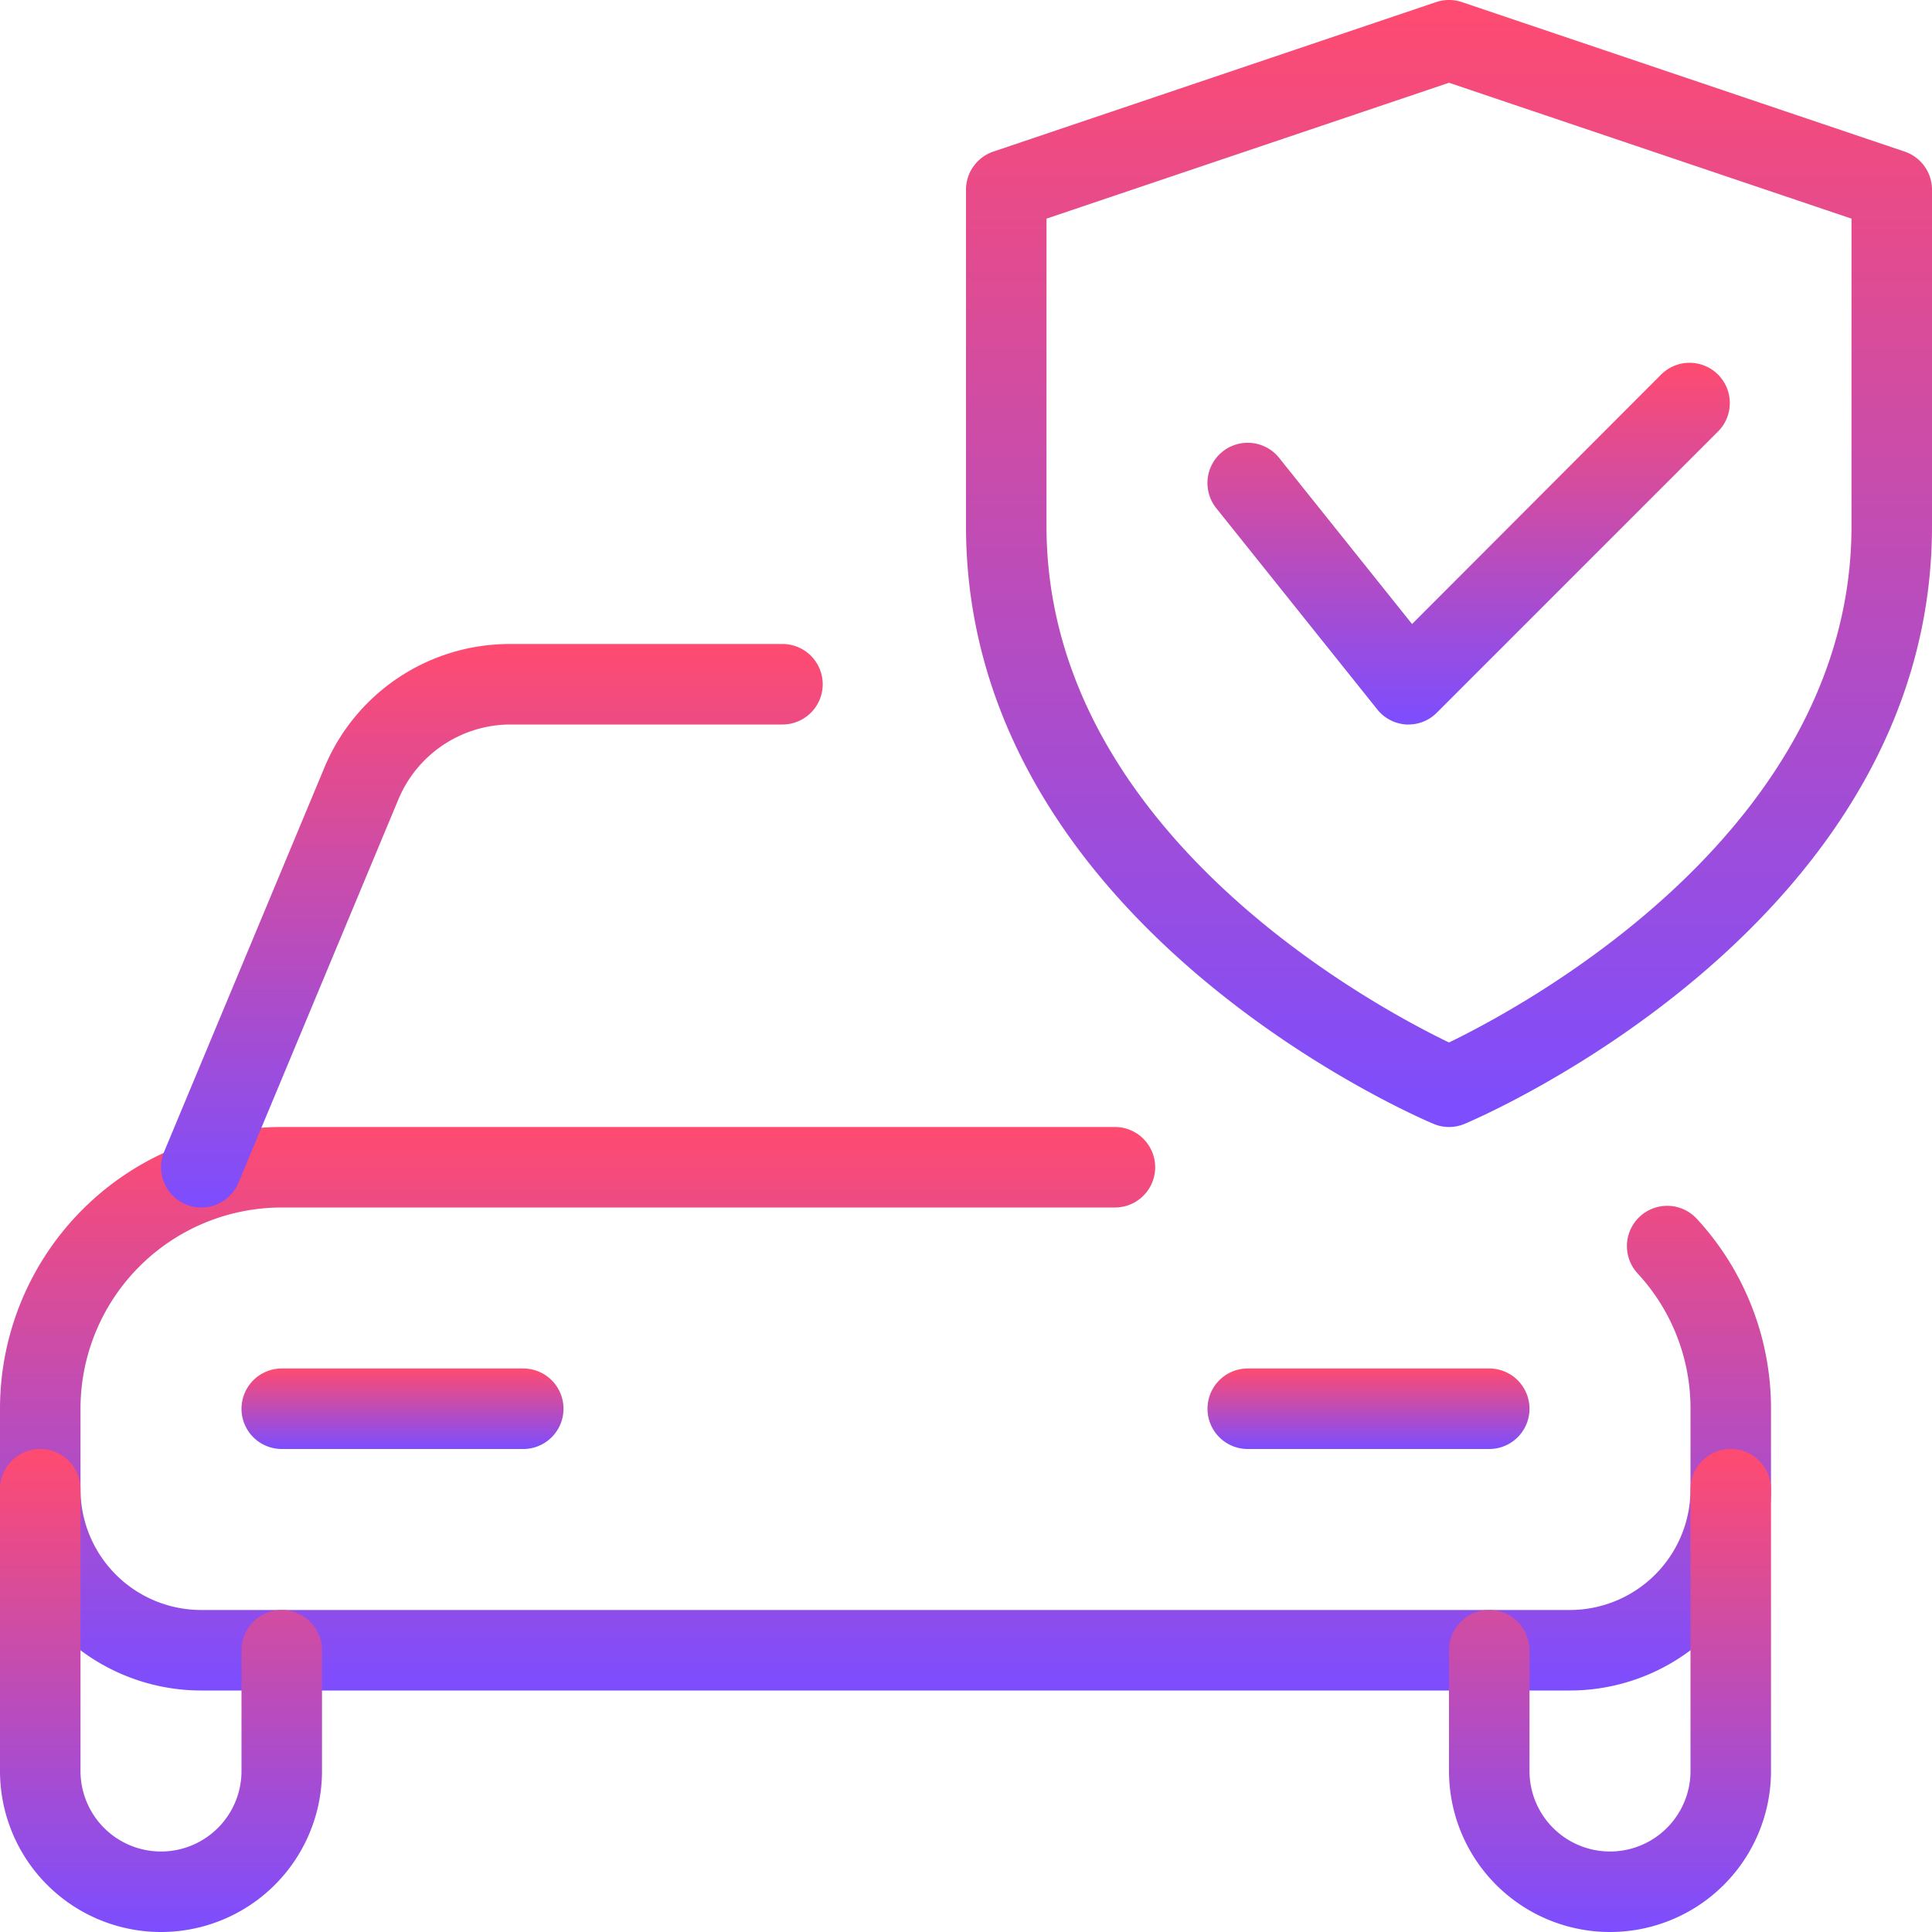 <svg xmlns="http://www.w3.org/2000/svg" xmlns:xlink="http://www.w3.org/1999/xlink" width="24" height="24" viewBox="0 0 24 24">
  <defs>
    <linearGradient id="linear-gradient" x1="0.5" x2="0.5" y2="1" gradientUnits="objectBoundingBox">
      <stop offset="0" stop-color="#ff4b70"/>
      <stop offset="1" stop-color="#7c4dff"/>
    </linearGradient>
  </defs>
  <g id="Automotives" transform="translate(0 0)">
    <g id="Group_288" data-name="Group 288">
      <path id="Path_5196" data-name="Path 5196" d="M19.5,21H2.5A2.5,2.5,0,0,1,0,18.5v-1A3.5,3.5,0,0,1,3.5,14H13.85a.5.5,0,0,1,0,1H3.5A2.5,2.5,0,0,0,1,17.5v1A1.5,1.5,0,0,0,2.5,20h17A1.5,1.5,0,0,0,21,18.5v-1a2.466,2.466,0,0,0-.657-1.681.5.5,0,0,1,.735-.679A3.472,3.472,0,0,1,22,17.5v1A2.5,2.5,0,0,1,19.5,21Z" fill="url(#linear-gradient)"/>
    </g>
    <g id="Group_289" data-name="Group 289">
      <path id="Path_5197" data-name="Path 5197" d="M2,24a2,2,0,0,1-2-2V18.5a.5.5,0,0,1,1,0V22a1,1,0,0,0,2,0V20.5a.5.5,0,0,1,1,0V22A2,2,0,0,1,2,24Z" fill="url(#linear-gradient)"/>
    </g>
    <g id="Group_290" data-name="Group 290">
      <path id="Path_5198" data-name="Path 5198" d="M20,24a2,2,0,0,1-2-2V20.5a.5.5,0,0,1,1,0V22a1,1,0,0,0,2,0V18.5a.5.5,0,0,1,1,0V22A2,2,0,0,1,20,24Z" fill="url(#linear-gradient)"/>
    </g>
    <g id="Group_291" data-name="Group 291">
      <path id="Path_5199" data-name="Path 5199" d="M2.5,15a.485.485,0,0,1-.192-.039.5.5,0,0,1-.269-.654l1.99-4.77A2.493,2.493,0,0,1,6.33,8H9.72a.5.5,0,1,1,0,1H6.33a1.512,1.512,0,0,0-1.378.923l-1.99,4.77A.5.5,0,0,1,2.5,15Z" fill="url(#linear-gradient)"/>
    </g>
    <g id="Group_292" data-name="Group 292">
      <path id="Path_5200" data-name="Path 5200" d="M6.5,18h-3a.5.5,0,0,1,0-1h3a.5.5,0,0,1,0,1Z" fill="url(#linear-gradient)"/>
    </g>
    <g id="Group_293" data-name="Group 293">
      <path id="Path_5201" data-name="Path 5201" d="M18.5,18h-3a.5.5,0,0,1,0-1h3a.5.5,0,0,1,0,1Z" fill="url(#linear-gradient)"/>
    </g>
    <g id="Group_294" data-name="Group 294">
      <path id="Path_5202" data-name="Path 5202" d="M18,14a.485.485,0,0,1-.194-.04C17.568,13.861,12,11.454,12,6.536V2.357a.5.5,0,0,1,.34-.474L17.84.026a.5.5,0,0,1,.32,0l5.5,1.857a.5.5,0,0,1,.34.474V6.536c0,4.918-5.568,7.325-5.806,7.425A.5.5,0,0,1,18,14ZM13,2.716v3.82c0,3.785,4.055,5.958,5,6.414.944-.457,5-2.638,5-6.414V2.716L18,1.028Z" fill="url(#linear-gradient)"/>
    </g>
    <g id="Group_295" data-name="Group 295">
      <path id="Path_5203" data-name="Path 5203" d="M17.5,9h-.028a.5.5,0,0,1-.363-.187l-2-2.5a.5.5,0,1,1,.781-.625l1.651,2.064,3.1-3.105a.5.5,0,0,1,.707.707l-3.5,3.5A.494.494,0,0,1,17.5,9Z" fill="url(#linear-gradient)"/>
    </g>
  </g>
</svg>
